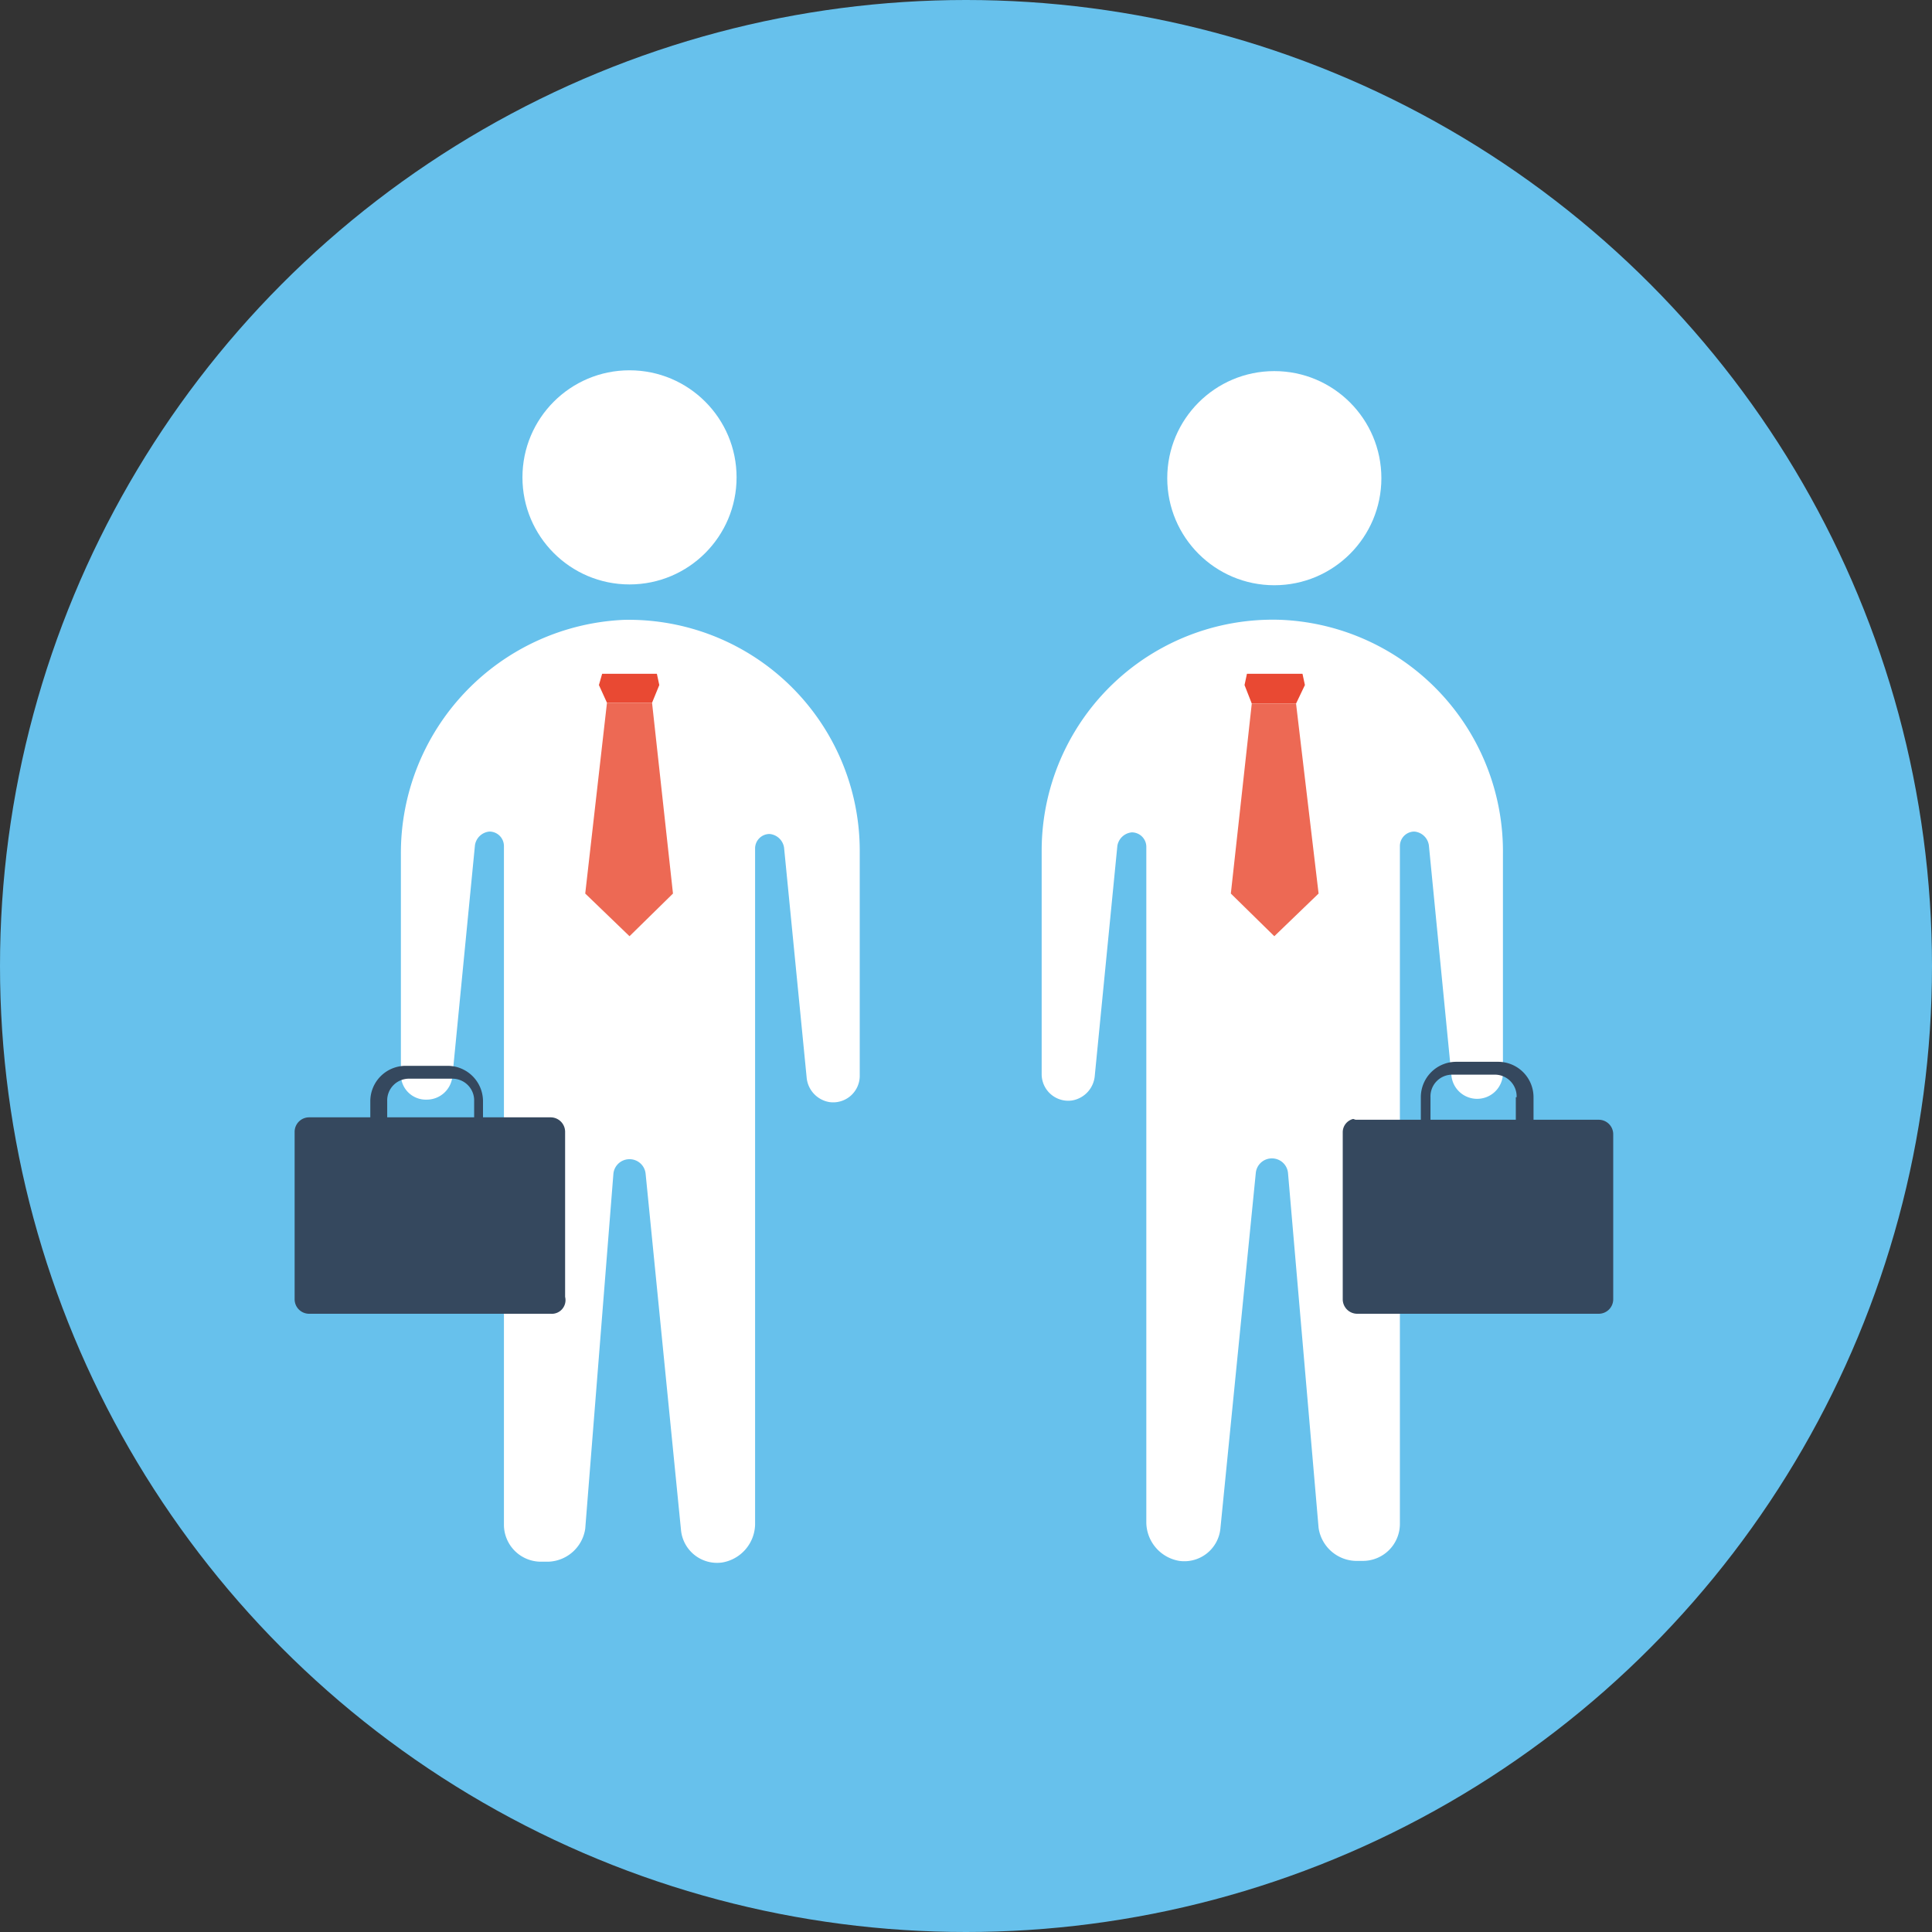 <svg id="5a6ebc30-f749-437a-b61d-27510146db1f" data-name="Layer 1" xmlns="http://www.w3.org/2000/svg" viewBox="0 0 24 24"><rect x="0" y="0" width="24" height="24" fill="#333333" stroke="none"/><title>tq2</title><circle cx="12" cy="12" r="12" fill="#67c1ec"/><path d="M231.75,416.64a2.9,2.9,0,0,0-2.77,2.91v2.73a0.31,0.31,0,0,0,.32.32h0a0.32,0.32,0,0,0,.32-0.29l0.28-2.87a0.2,0.2,0,0,1,.18-0.17h0a0.18,0.18,0,0,1,.18.18v8.43a0.46,0.46,0,0,0,.46.46h0.09a0.48,0.48,0,0,0,.46-0.41l0.35-4.41a0.2,0.2,0,0,1,.2-0.18h0a0.2,0.2,0,0,1,.2.18l0.44,4.43a0.45,0.45,0,0,0,.51.4,0.49,0.49,0,0,0,.41-0.47v-8.4a0.18,0.18,0,0,1,.18-0.18h0a0.2,0.2,0,0,1,.18.17l0.28,2.85a0.34,0.34,0,0,0,.28.31,0.33,0.33,0,0,0,.38-0.32v-2.8A2.87,2.87,0,0,0,231.75,416.64Z" transform="translate(-224 -408.94)" fill="#fff" fill-rule="evenodd"/><circle cx="7.82" cy="5.93" r="1.33" fill="#fff"/><path d="M230.84,425.26h-3a0.18,0.18,0,0,1-.18-0.18V423a0.18,0.18,0,0,1,.18-0.18h3a0.18,0.18,0,0,1,.18.18v2.05A0.17,0.17,0,0,1,230.84,425.26Z" transform="translate(-224 -408.94)" fill="#35485e" fill-rule="evenodd"/><path d="M228.81,423v-0.38a0.27,0.27,0,0,1,.28-0.28h0.52a0.27,0.27,0,0,1,.28.28V423H230v-0.38a0.44,0.44,0,0,0-.44-0.44h-0.52a0.44,0.44,0,0,0-.44.44V423h0.18Z" transform="translate(-224 -408.94)" fill="#35485e" fill-rule="evenodd"/><polygon points="7.48 8.37 7.44 8.51 7.54 8.73 8.1 8.73 8.19 8.51 8.16 8.37 7.48 8.37" fill="#e94933" fill-rule="evenodd"/><polygon points="8.1 8.73 7.54 8.73 7.27 11.1 7.82 11.63 8.36 11.1 8.1 8.73" fill="#ed6954" fill-rule="evenodd"/><path d="M239.92,416.64a2.88,2.88,0,0,1,2.75,2.91v2.72a0.32,0.32,0,0,1-.32.32h0a0.32,0.32,0,0,1-.32-0.29l-0.28-2.86a0.2,0.2,0,0,0-.18-0.17h0a0.18,0.18,0,0,0-.18.18v8.42a0.46,0.46,0,0,1-.46.46h-0.09a0.48,0.48,0,0,1-.46-0.41L240,423.51a0.2,0.2,0,0,0-.2-0.18h0a0.2,0.2,0,0,0-.2.18l-0.44,4.42a0.45,0.45,0,0,1-.51.4,0.49,0.49,0,0,1-.41-0.47v-8.4a0.18,0.18,0,0,0-.18-0.18h0a0.2,0.2,0,0,0-.18.17l-0.28,2.85a0.34,0.34,0,0,1-.28.31,0.33,0.33,0,0,1-.38-0.32v-2.79A2.87,2.87,0,0,1,239.92,416.64Z" transform="translate(-224 -408.94)" fill="#fff" fill-rule="evenodd"/><circle cx="15.83" cy="5.94" r="1.33" fill="#fff"/><path d="M242.84,422.57a0.27,0.27,0,0,0-.28-0.28h-0.51a0.27,0.27,0,0,0-.28.28v0.28h1.06v-0.28h0Zm-2,.28h0.81v-0.28a0.44,0.44,0,0,1,.44-0.44h0.52a0.44,0.44,0,0,1,.44.44v0.28h0.81a0.18,0.18,0,0,1,.18.18v2.05a0.18,0.18,0,0,1-.18.18h-3a0.18,0.18,0,0,1-.18-0.18V423A0.17,0.17,0,0,1,240.81,422.84Z" transform="translate(-224 -408.94)" fill="#35485e" fill-rule="evenodd"/><polygon points="16.18 8.37 16.21 8.51 16.1 8.74 15.55 8.74 15.46 8.51 15.49 8.37 16.18 8.37" fill="#e94933" fill-rule="evenodd"/><polygon points="15.55 8.74 16.1 8.74 16.38 11.1 15.83 11.63 15.29 11.1 15.55 8.74" fill="#ed6954" fill-rule="evenodd"/></svg>